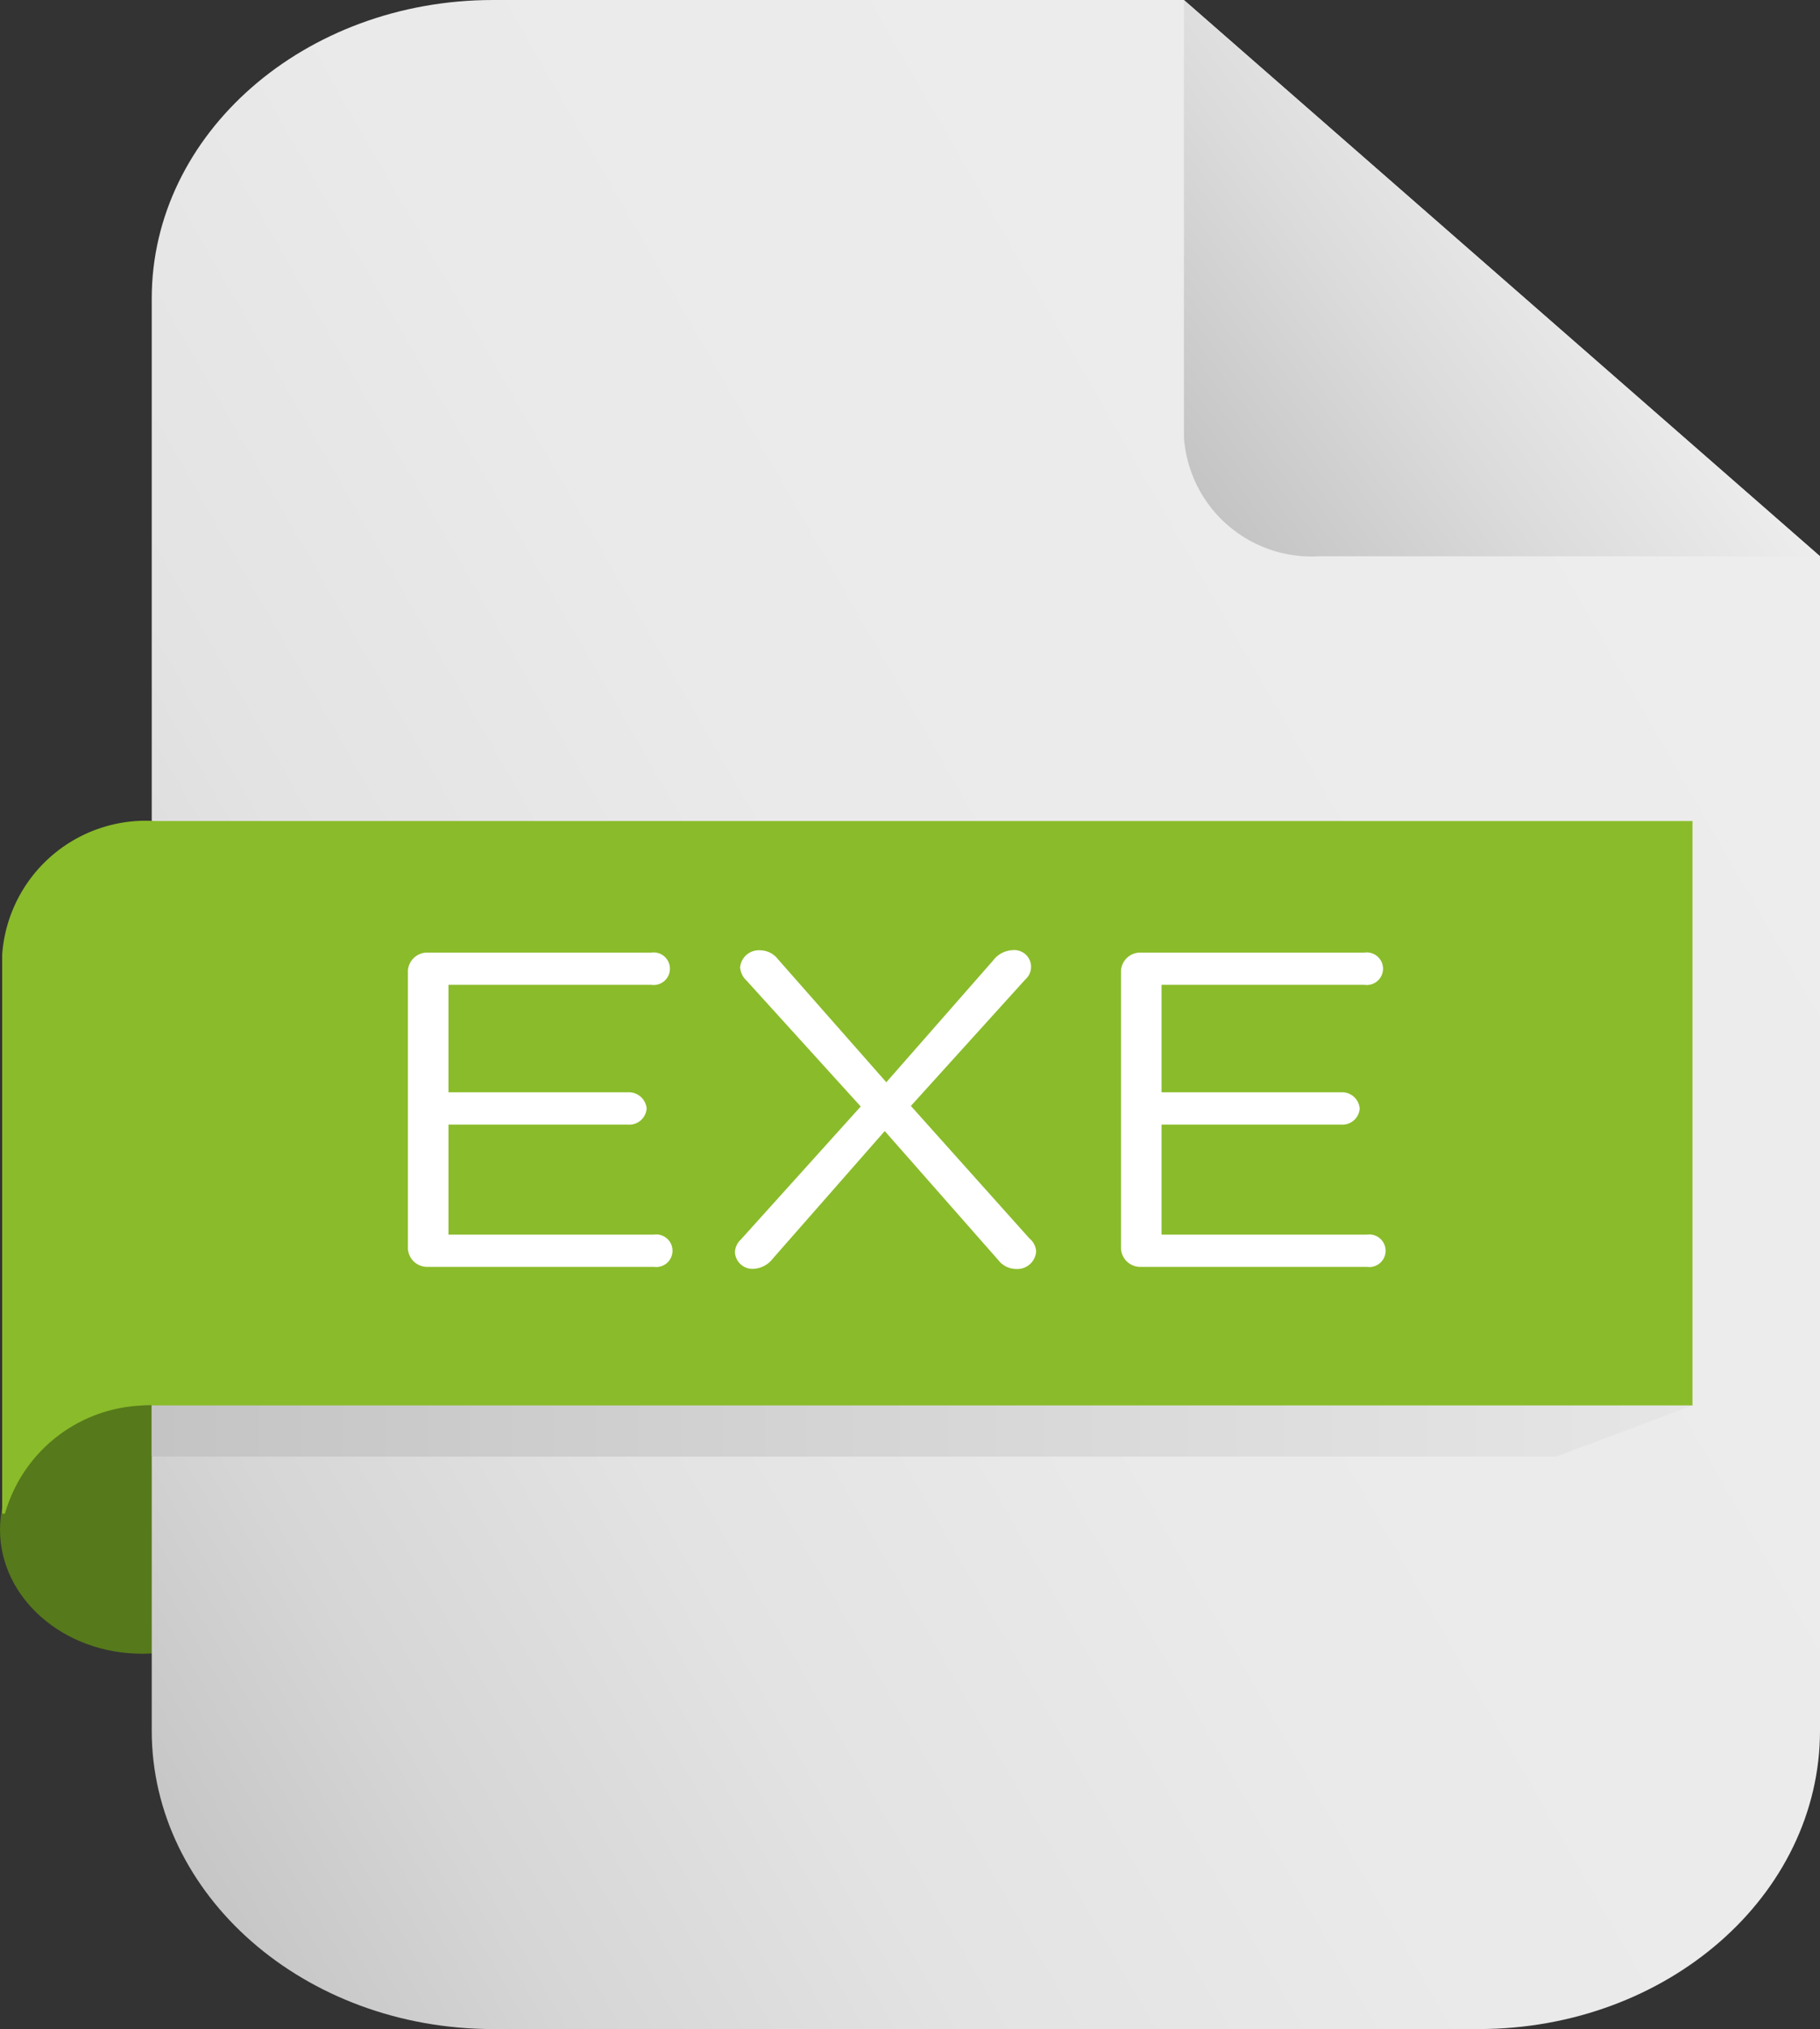 <svg id="Group_722" data-name="Group 722" xmlns="http://www.w3.org/2000/svg" xmlns:xlink="http://www.w3.org/1999/xlink" width="50.833" height="56.65" viewBox="0 0 50.833 56.65">
  <rect x="0" y="0" width="50.833" height="56.65" fill="#333333" stroke="none"/>
  <defs>
    <linearGradient id="linear-gradient" x1="-0.045" y1="0.879" x2="0.916" y2="0.211" gradientUnits="objectBoundingBox">
      <stop offset="0" stop-color="#c4c4c4"/>
      <stop offset="0.002" stop-color="#c4c4c4"/>
      <stop offset="0.144" stop-color="#d6d6d6"/>
      <stop offset="0.312" stop-color="#e3e3e3"/>
      <stop offset="0.533" stop-color="#eaeaea"/>
      <stop offset="1" stop-color="#ededed"/>
    </linearGradient>
    <linearGradient id="linear-gradient-2" x1="-0.012" y1="0.832" x2="0.623" y2="0.42" gradientUnits="objectBoundingBox">
      <stop offset="0" stop-color="#c4c4c4"/>
      <stop offset="0.521" stop-color="#dbdbdb"/>
      <stop offset="1" stop-color="#ededed"/>
    </linearGradient>
    <linearGradient id="linear-gradient-3" y1="0.5" x2="1" y2="0.5" gradientUnits="objectBoundingBox">
      <stop offset="0" stop-color="#c4c4c4"/>
      <stop offset="0.439" stop-color="#d4d4d4"/>
      <stop offset="1" stop-color="#e6e6e6"/>
    </linearGradient>
  </defs>
  <g id="Group_188" data-name="Group 188" transform="translate(0)">
    <g id="Group_187" data-name="Group 187">
      <g id="Group_185" data-name="Group 185">
        <ellipse id="Ellipse_156" data-name="Ellipse 156" cx="3.965" cy="3.466" rx="3.965" ry="3.466" transform="translate(0 39.239)" fill="#56791b"/>
        <path id="Path_349" data-name="Path 349" d="M2056.361,1247.413h-19.294c-5.266,0-9.535,3.731-9.535,8.335v39.981c0,4.6,4.269,8.334,9.535,8.334h27.525c5.266,0,9.535-3.731,9.535-8.334v-32.786Z" transform="translate(-2023.294 -1247.413)" fill="url(#linear-gradient)"/>
        <path id="Path_350" data-name="Path 350" d="M2190.479,1247.413l17.765,15.53h-13.976a3.574,3.574,0,0,1-3.788-3.312Z" transform="translate(-2157.412 -1247.413)" fill="url(#linear-gradient-2)"/>
        <path id="Path_351" data-name="Path 351" d="M2008.187,1395.632a4.023,4.023,0,0,0-4.265,3.728v15.61H2004a4.158,4.158,0,0,1,4.187-3.018h42.945v-16.32Z" transform="translate(-2003.861 -1372.71)" fill="#8abb2a"/>
      </g>
      <g id="Group_186" data-name="Group 186" transform="translate(11.393 26.531)">
        <path id="Path_352" data-name="Path 352" d="M2067.975,1427.649v-7.77a.539.539,0,0,1,.559-.5h6.237a.455.455,0,1,1,0,.9h-5.663v3h5.017a.5.5,0,0,1,.518.452.486.486,0,0,1-.518.451h-5.017v3.071h5.735a.455.455,0,1,1,0,.9h-6.309A.539.539,0,0,1,2067.975,1427.649Z" transform="translate(-2067.975 -1419.314)" fill="#fff"/>
        <path id="Path_353" data-name="Path 353" d="M2119.761,1427.056l3.355-3.722-3.183-3.509a.573.573,0,0,1-.186-.376.527.527,0,0,1,.559-.477.639.639,0,0,1,.5.251l3.025,3.434,2.983-3.4a.723.723,0,0,1,.545-.289.468.468,0,0,1,.358.815l-3.2,3.535,3.312,3.7a.509.509,0,0,1,.187.363.528.528,0,0,1-.56.489.636.636,0,0,1-.5-.251l-3.169-3.6-3.125,3.56a.728.728,0,0,1-.559.288.491.491,0,0,1-.5-.463A.5.5,0,0,1,2119.761,1427.056Z" transform="translate(-2110.469 -1418.972)" fill="#fff"/>
        <path id="Path_354" data-name="Path 354" d="M2180.552,1427.649v-7.77a.538.538,0,0,1,.559-.5h6.237a.455.455,0,1,1,0,.9h-5.664v3h5.019a.494.494,0,0,1,.516.452.485.485,0,0,1-.516.451h-5.019v3.071h5.736a.455.455,0,1,1,0,.9h-6.309A.538.538,0,0,1,2180.552,1427.649Z" transform="translate(-2160.635 -1419.314)" fill="#fff"/>
      </g>
    </g>
    <path id="Path_355" data-name="Path 355" d="M2066.76,1502.571h-39.227v-1.427h43.03Z" transform="translate(-2023.294 -1461.905)" fill="url(#linear-gradient-3)"/>
  </g>
</svg>
